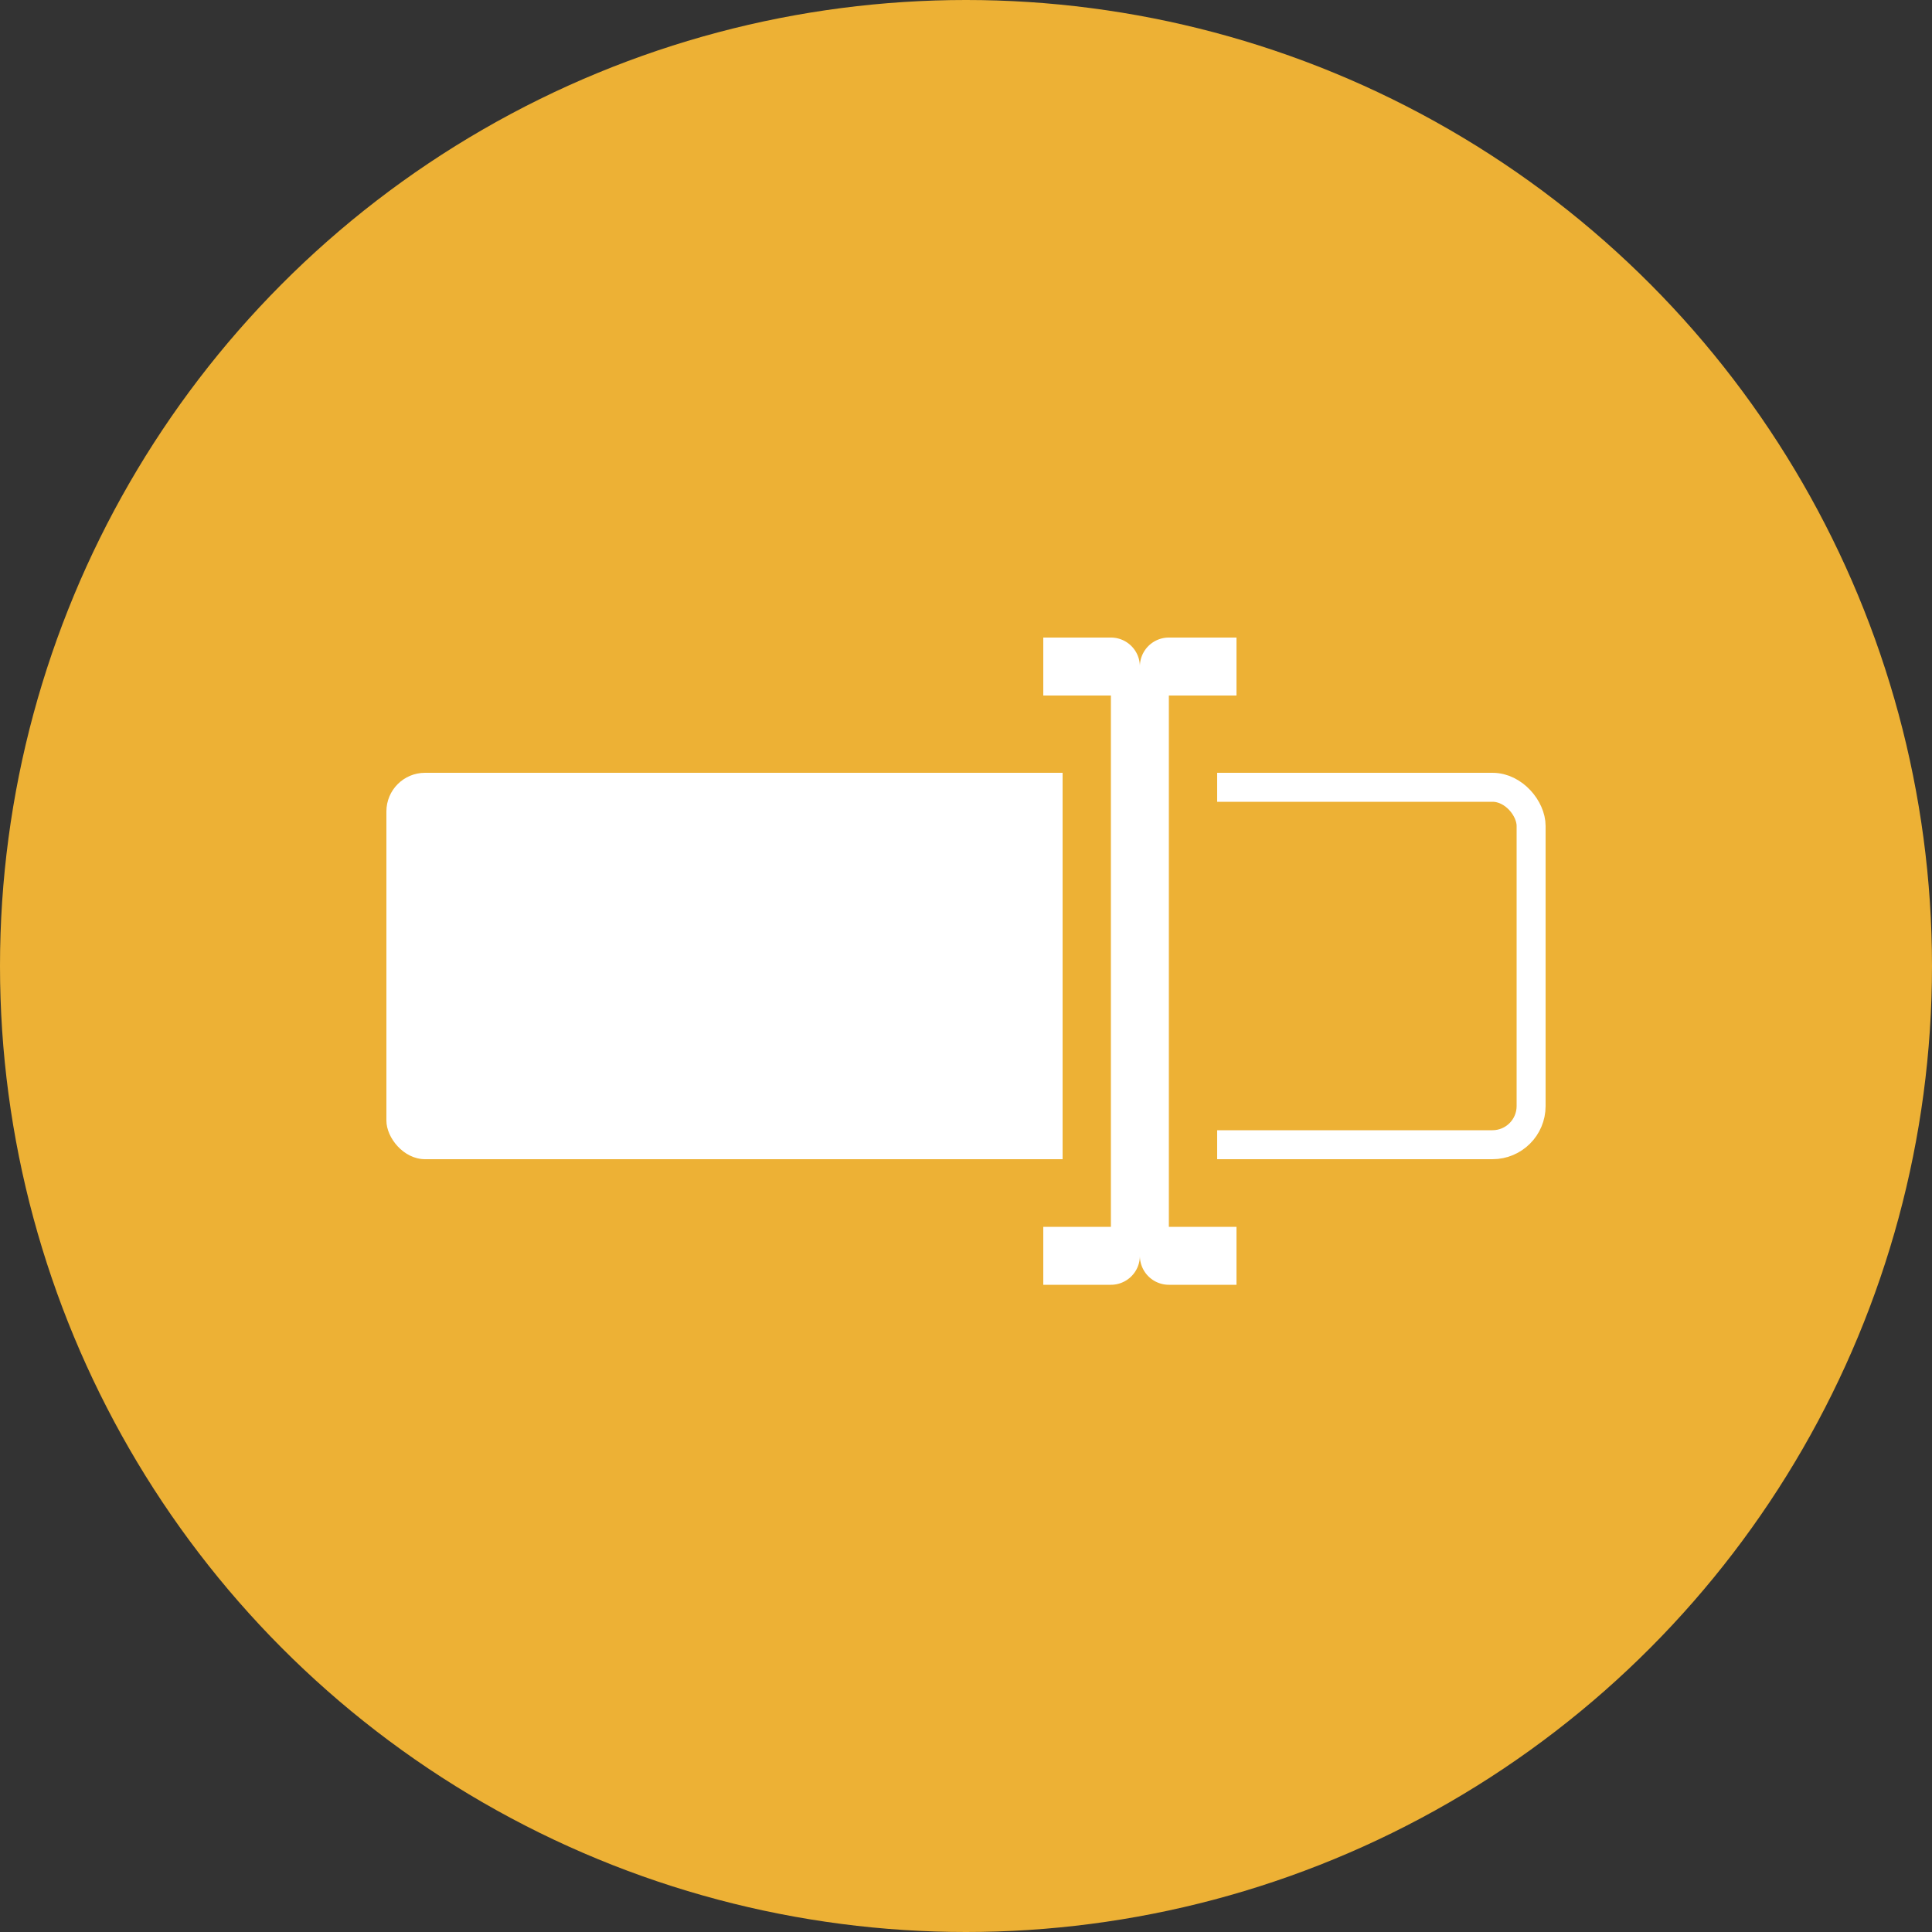 <svg xmlns="http://www.w3.org/2000/svg" width="200" height="200" viewBox="0 0 200 200">
  <rect x="0" y="0" width="200" height="200" fill="#333333" stroke="none"/>
  <g fill="none" fill-rule="evenodd">
    <circle cx="100" cy="100" r="100" fill="#EDB135"/>
    <g transform="translate(40 66)">
      <rect width="72" height="40" y="14" fill="#FFF" rx="4"/>
      <rect width="117" height="37" x="1.5" y="15.5" stroke="#FFF" stroke-width="3" rx="4"/>
      <path fill="#FFF" stroke="#EDB135" stroke-width="5" d="M72.5 3.5h11v61h-11z"/>
      <g fill="#FFF">
        <path d="M68 0h7a3 3 0 0 1 3 3v3H68V0zM81 0h7v6H78V3a3 3 0 0 1 3-3z"/>
      </g>
      <g fill="#FFF">
        <path d="M68 67h7a3 3 0 0 0 3-3v-3H68v6zM81 67h7v-6H78v3a3 3 0 0 0 3 3z"/>
      </g>
    </g>
  </g>
</svg>
